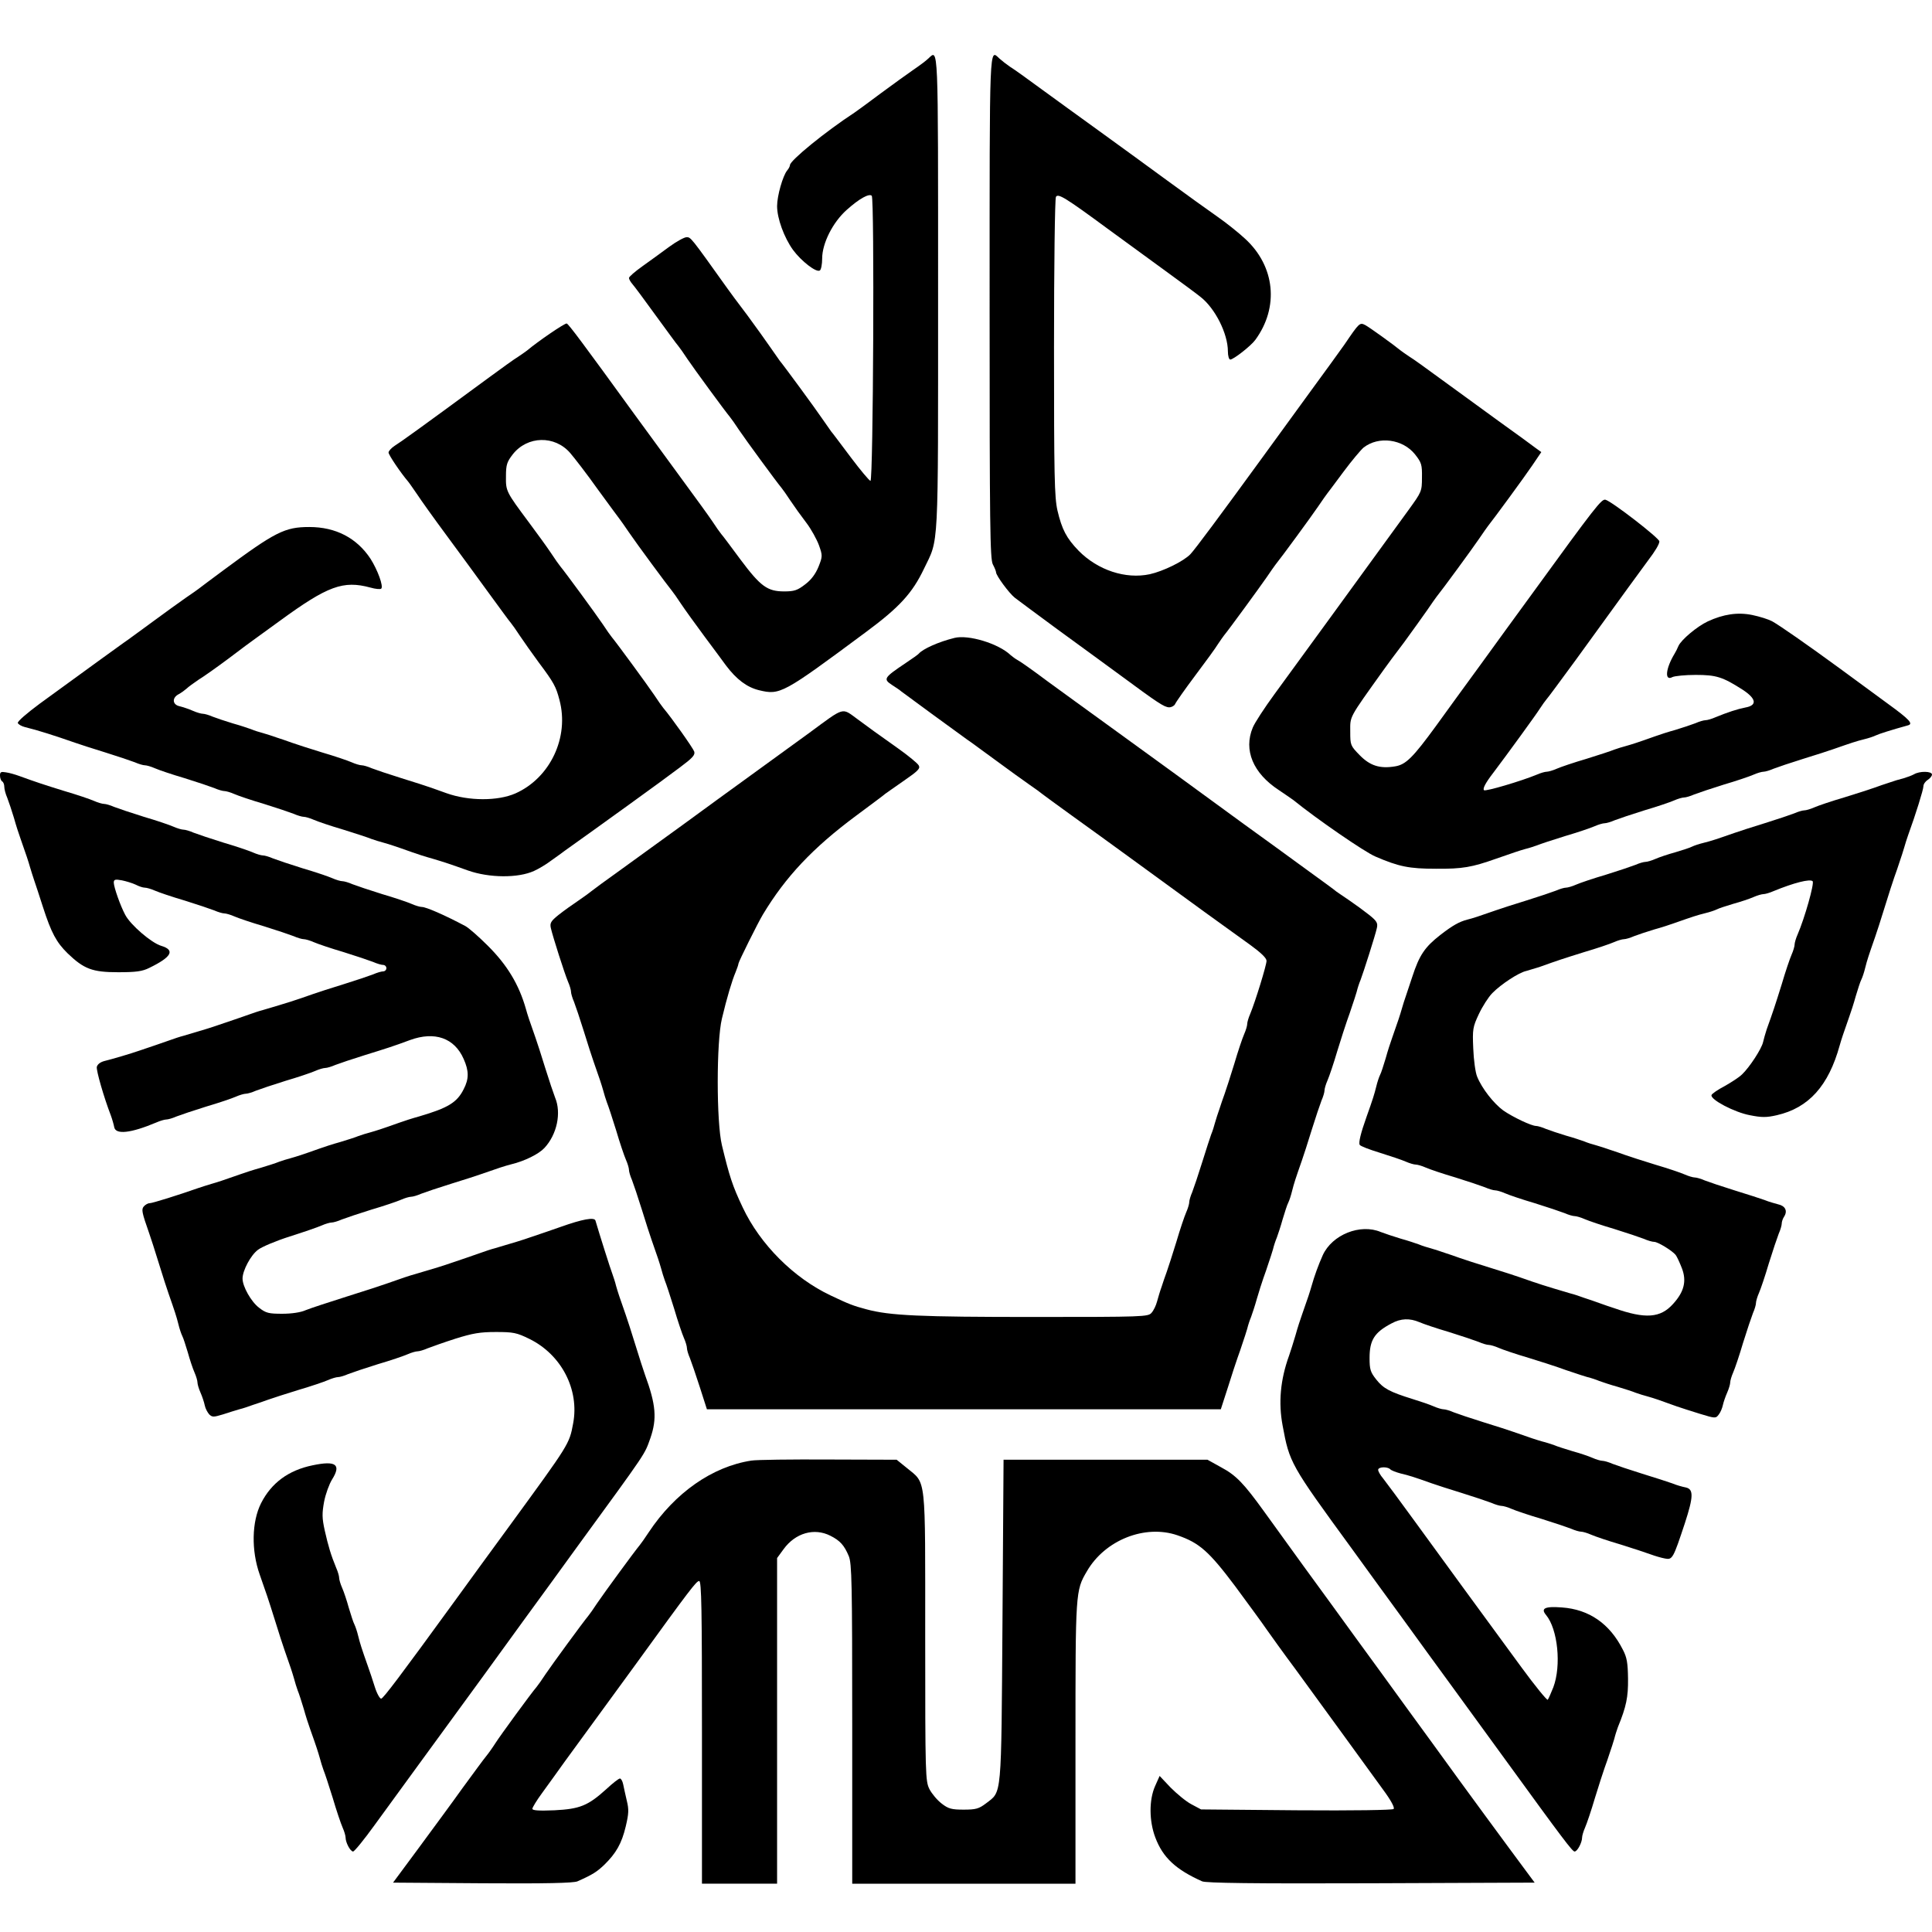 <svg version="1.0" xmlns="http://www.w3.org/2000/svg" width="36" height="36"
    viewBox="0 0 900 855" preserveAspectRatio="xMidYMid meet">
    <g transform="translate(0,855) scale(0.1,-0.1)" fill="currentColor"
        stroke="none">
        <path
            d="M4324 8502 c-10 -10 -41 -33 -69 -52 -27 -19 -96 -68 -151 -109 -56 -42 -112 -83 -124 -91 -136 -89 -300 -223 -300 -244 0 -5 -6 -17 -13 -25 -20 -24 -47 -118 -47 -166 0 -58 33 -147 74 -204 39 -53 109 -107 125 -96 6 3 11 29 11 56 0 70 49 168 114 226 59 53 105 78 117 66 13 -13 7 -1328 -6 -1328 -5 0 -47 50 -92 110 -46 61 -86 115 -91 120 -4 6 -23 33 -42 60 -29 43 -174 241 -198 270 -4 6 -23 33 -42 60 -19 28 -68 96 -109 152 -42 55 -84 112 -93 125 -172 241 -170 238 -190 238 -10 0 -47 -20 -81 -45 -34 -25 -90 -66 -124 -90 -35 -25 -63 -49 -63 -55 0 -5 7 -18 15 -27 9 -10 58 -76 110 -148 52 -71 99 -136 105 -142 6 -7 25 -34 42 -60 31 -46 176 -244 198 -270 6 -7 25 -34 42 -60 31 -46 176 -244 198 -270 6 -7 25 -34 42 -60 18 -27 51 -73 74 -103 23 -30 49 -78 59 -105 17 -48 17 -52 -2 -100 -14 -34 -34 -61 -62 -82 -36 -28 -51 -33 -98 -33 -78 0 -110 23 -204 149 -43 58 -83 112 -89 118 -6 7 -25 34 -42 60 -18 27 -80 112 -138 191 -58 79 -158 216 -223 305 -243 335 -308 422 -317 425 -8 3 -134 -83 -185 -126 -6 -5 -24 -17 -40 -28 -17 -10 -82 -57 -146 -104 -310 -228 -405 -296 -431 -312 -15 -10 -28 -24 -28 -31 0 -11 56 -94 91 -135 6 -7 25 -35 43 -61 17 -26 77 -110 134 -187 56 -76 145 -197 197 -269 52 -71 99 -136 105 -142 6 -7 25 -34 42 -60 18 -27 57 -82 87 -123 72 -96 81 -114 97 -175 47 -174 -43 -364 -205 -436 -82 -36 -217 -36 -321 1 -19 7 -51 18 -70 25 -19 7 -82 27 -140 45 -58 18 -120 39 -138 46 -18 8 -39 14 -47 14 -8 0 -29 6 -47 14 -18 8 -80 29 -138 46 -58 18 -121 38 -140 45 -19 7 -51 18 -70 24 -19 7 -48 16 -65 21 -16 4 -41 12 -55 18 -14 5 -52 18 -85 27 -33 10 -75 24 -93 31 -18 8 -39 14 -47 14 -8 0 -29 6 -47 14 -18 8 -45 17 -61 21 -34 7 -37 39 -5 56 13 7 29 19 37 26 8 8 33 26 55 41 23 14 87 59 143 101 55 42 112 84 125 93 12 9 64 46 113 82 222 162 294 188 420 154 24 -7 47 -9 51 -5 11 11 -17 87 -50 139 -64 97 -162 148 -285 148 -114 0 -158 -22 -401 -202 -58 -43 -109 -81 -115 -86 -5 -4 -32 -23 -60 -42 -27 -19 -97 -69 -155 -112 -58 -42 -118 -87 -135 -98 -28 -20 -125 -90 -390 -283 -58 -43 -105 -83 -102 -90 2 -6 17 -15 33 -19 62 -15 139 -40 234 -73 19 -7 82 -27 140 -45 58 -18 120 -39 138 -46 18 -8 39 -14 47 -14 8 0 29 -6 47 -14 18 -8 80 -29 138 -46 58 -18 120 -39 138 -46 18 -8 39 -14 47 -14 8 0 29 -6 47 -14 18 -8 80 -29 138 -46 58 -18 120 -39 138 -46 18 -8 39 -14 47 -14 8 0 29 -6 47 -14 18 -8 80 -29 138 -46 58 -18 116 -37 130 -43 14 -5 39 -13 55 -17 28 -8 51 -15 135 -45 19 -7 62 -21 95 -30 57 -17 81 -25 165 -55 99 -35 234 -36 308 -2 20 9 56 30 78 47 23 16 53 38 65 47 149 106 464 333 536 388 59 44 72 58 67 74 -6 17 -105 157 -144 203 -6 7 -25 34 -42 60 -31 46 -176 244 -198 270 -6 7 -25 34 -42 60 -31 46 -176 244 -198 270 -6 7 -25 34 -42 60 -18 27 -64 91 -103 143 -108 145 -109 147 -108 217 0 54 5 67 32 102 68 86 195 89 267 6 19 -22 78 -98 129 -170 52 -71 98 -134 103 -140 4 -5 23 -32 42 -60 33 -49 180 -248 200 -272 6 -7 25 -34 42 -60 18 -27 67 -95 110 -153 43 -58 88 -118 100 -135 49 -65 97 -101 153 -115 99 -24 110 -18 498 270 157 116 217 182 271 295 70 146 66 59 66 1286 0 1180 2 1135 -46 1091z" />
        <path
            d="M4610 7348 c0 -1021 2 -1177 15 -1202 8 -15 15 -32 15 -37 0 -15 61 -98 88 -119 15 -12 104 -77 197 -146 94 -68 223 -163 289 -211 180 -133 209 -152 232 -153 12 0 24 7 28 15 3 8 45 68 93 132 49 65 97 131 107 148 11 16 23 34 28 40 21 25 167 225 198 270 19 28 38 55 42 60 24 29 169 227 198 270 19 28 38 55 42 60 5 6 39 52 77 103 38 51 80 101 93 112 70 55 183 40 240 -32 30 -38 33 -48 32 -108 0 -64 -2 -67 -62 -150 -238 -328 -515 -708 -626 -860 -46 -63 -91 -132 -100 -154 -44 -105 1 -213 122 -292 31 -21 62 -42 67 -46 107 -87 332 -242 382 -263 109 -47 157 -57 283 -57 123 -1 167 7 280 47 89 31 107 37 135 45 17 4 41 12 55 17 14 6 72 25 130 43 58 17 120 38 138 46 18 8 39 14 47 14 8 0 29 6 47 14 18 7 80 28 138 46 58 17 120 38 138 46 18 8 39 14 47 14 8 0 29 6 47 14 18 7 80 28 138 46 58 17 120 38 138 46 18 8 39 14 47 14 8 0 29 6 47 14 18 7 80 28 138 46 58 18 121 38 140 45 86 30 107 37 143 46 21 5 45 13 55 18 14 7 74 26 150 47 26 7 8 27 -94 101 -58 43 -158 116 -222 163 -156 114 -281 201 -317 221 -17 9 -58 22 -92 29 -68 14 -135 4 -208 -30 -49 -23 -123 -85 -136 -114 -5 -12 -13 -28 -18 -36 -42 -69 -48 -130 -10 -109 11 5 59 10 108 10 96 0 125 -9 219 -69 64 -42 69 -73 12 -83 -36 -7 -82 -22 -138 -45 -18 -8 -39 -14 -47 -14 -8 0 -29 -6 -47 -14 -18 -7 -60 -21 -93 -31 -33 -9 -76 -23 -95 -30 -84 -30 -107 -37 -135 -45 -16 -4 -41 -12 -55 -17 -14 -6 -72 -25 -130 -43 -58 -17 -120 -38 -138 -46 -18 -8 -39 -14 -47 -14 -8 0 -29 -6 -47 -14 -70 -29 -238 -79 -245 -72 -7 7 7 34 44 82 65 86 201 273 217 299 11 17 24 35 30 42 6 6 67 89 136 183 210 290 330 455 338 465 32 42 52 75 52 88 0 15 -221 186 -251 194 -18 5 -47 -32 -344 -441 -66 -90 -174 -239 -240 -330 -66 -90 -158 -217 -205 -282 -108 -148 -141 -181 -191 -189 -71 -12 -117 3 -165 52 -43 44 -44 47 -44 109 0 75 -10 57 158 292 9 13 51 70 93 125 41 56 90 125 109 152 19 28 38 55 42 60 24 29 169 227 198 270 19 28 38 55 42 60 28 35 171 230 206 282 l42 62 -25 18 c-13 10 -92 68 -176 128 -83 61 -204 148 -268 195 -64 47 -129 94 -146 104 -16 11 -34 23 -40 28 -34 28 -144 107 -164 118 -27 14 -28 13 -98 -90 -21 -30 -90 -125 -153 -211 -63 -87 -169 -232 -235 -323 -190 -261 -308 -420 -330 -443 -32 -33 -126 -79 -189 -93 -113 -24 -242 19 -331 109 -57 59 -78 99 -99 188 -14 63 -16 158 -16 760 0 378 4 694 9 701 10 17 43 -3 240 -148 79 -58 200 -146 270 -197 69 -50 142 -104 162 -120 69 -53 129 -172 129 -255 0 -21 5 -38 11 -38 15 0 97 64 117 92 111 152 92 342 -47 470 -31 29 -90 76 -129 103 -40 28 -146 104 -236 170 -90 66 -233 170 -316 230 -84 61 -205 148 -269 195 -64 47 -129 94 -146 104 -16 11 -38 28 -49 38 -48 44 -46 94 -46 -1154z" />
        <path
            d="M4445 5803 c-73 -18 -146 -51 -165 -73 -3 -4 -30 -23 -60 -43 -104 -70 -107 -75 -63 -104 16 -10 35 -23 43 -30 22 -17 270 -198 305 -223 17 -11 77 -56 135 -98 58 -43 128 -93 155 -112 28 -19 55 -39 62 -45 6 -5 68 -50 137 -100 69 -49 199 -144 290 -210 249 -182 452 -329 539 -391 51 -37 77 -62 77 -75 0 -20 -52 -189 -76 -247 -8 -18 -14 -39 -14 -47 0 -8 -6 -29 -14 -47 -8 -18 -29 -80 -46 -138 -18 -58 -38 -121 -45 -140 -7 -19 -18 -51 -24 -70 -7 -19 -16 -48 -21 -65 -4 -16 -12 -41 -18 -55 -5 -14 -24 -72 -42 -130 -18 -58 -39 -120 -46 -138 -8 -18 -14 -39 -14 -47 0 -8 -6 -29 -14 -47 -8 -18 -29 -80 -46 -138 -18 -58 -38 -121 -45 -140 -7 -19 -18 -51 -24 -70 -7 -19 -16 -50 -21 -68 -5 -19 -16 -42 -26 -53 -16 -18 -36 -19 -546 -19 -532 0 -673 6 -783 36 -60 16 -81 24 -165 64 -172 81 -329 238 -410 410 -48 101 -62 145 -97 290 -26 108 -26 482 0 590 23 97 47 177 64 217 7 17 13 35 13 39 0 8 91 191 114 229 106 176 232 310 434 460 70 52 132 98 137 103 6 4 45 32 87 61 64 44 76 56 68 70 -5 10 -48 45 -97 80 -114 81 -117 83 -190 137 -73 53 -56 58 -223 -65 -65 -47 -186 -135 -270 -196 -83 -60 -226 -164 -316 -230 -91 -66 -221 -160 -290 -210 -69 -49 -131 -95 -137 -100 -7 -6 -34 -26 -62 -45 -27 -18 -69 -48 -93 -67 -36 -29 -41 -38 -36 -61 9 -40 64 -212 80 -250 8 -18 14 -39 14 -47 0 -8 6 -29 14 -47 7 -18 28 -80 46 -138 18 -58 38 -121 45 -140 29 -82 37 -107 45 -135 4 -16 12 -41 17 -55 6 -14 25 -72 43 -130 17 -58 38 -120 46 -138 8 -18 14 -39 14 -47 0 -8 6 -29 14 -47 7 -18 28 -80 46 -138 18 -58 38 -121 45 -140 29 -82 37 -107 45 -135 4 -16 12 -41 17 -55 6 -14 25 -72 43 -130 17 -58 38 -120 46 -138 8 -18 14 -39 14 -47 0 -8 6 -29 14 -47 7 -18 28 -79 46 -135 l33 -103 1197 0 1197 0 33 102 c18 57 38 119 45 138 7 19 18 51 24 70 7 19 16 49 21 65 4 17 12 41 18 55 5 14 18 52 27 85 10 33 23 76 30 95 7 19 18 51 24 70 7 19 16 49 21 65 4 17 12 41 18 55 5 14 18 52 27 85 10 33 21 68 26 77 5 10 13 34 18 55 9 36 16 57 46 143 7 19 27 82 45 140 18 58 39 120 46 138 8 18 14 39 14 47 0 8 6 29 14 47 8 18 29 80 46 138 18 58 38 121 45 140 7 19 18 51 24 70 7 19 16 49 21 65 4 17 12 41 18 55 13 34 69 209 76 242 5 23 0 32 -36 61 -24 19 -65 49 -93 68 -27 18 -54 37 -60 41 -5 5 -68 51 -140 103 -71 52 -203 148 -292 212 -89 65 -236 172 -326 238 -91 66 -234 170 -317 230 -84 61 -206 149 -270 196 -64 48 -126 92 -138 98 -11 6 -26 17 -34 24 -56 54 -198 97 -263 80z" />
        <path
            d="M0 5162 c0 -12 5 -24 10 -27 6 -3 10 -15 10 -25 0 -11 6 -34 14 -52 7 -18 21 -60 31 -93 9 -33 23 -76 30 -95 29 -82 37 -107 45 -135 5 -16 13 -43 19 -60 6 -16 24 -73 41 -125 39 -121 63 -165 115 -216 76 -73 115 -88 235 -88 84 0 113 4 145 20 105 51 122 83 56 103 -45 13 -144 98 -168 145 -22 41 -52 126 -53 149 0 15 6 17 38 11 20 -4 49 -13 64 -20 15 -8 34 -14 42 -14 9 0 30 -6 48 -14 18 -8 80 -29 138 -46 58 -18 120 -39 138 -46 18 -8 39 -14 47 -14 8 0 29 -6 47 -14 18 -8 80 -29 138 -46 58 -18 120 -39 138 -46 18 -8 39 -14 47 -14 8 0 29 -6 47 -14 18 -8 80 -29 138 -46 58 -18 120 -39 138 -46 18 -8 39 -14 47 -14 8 0 15 -7 15 -15 0 -8 -7 -15 -15 -15 -8 0 -29 -6 -47 -14 -18 -7 -80 -28 -138 -46 -58 -18 -121 -38 -140 -45 -88 -31 -113 -39 -235 -75 -16 -4 -46 -14 -65 -21 -40 -14 -89 -31 -140 -48 -31 -11 -76 -25 -165 -51 -16 -4 -46 -14 -65 -21 -40 -14 -89 -31 -140 -48 -43 -15 -125 -39 -165 -49 -18 -5 -31 -15 -34 -27 -3 -17 33 -142 65 -225 7 -19 14 -44 16 -55 6 -37 77 -29 196 21 18 8 39 14 47 14 8 0 29 6 47 14 18 7 80 28 138 46 58 17 120 38 138 46 18 8 39 14 47 14 8 0 29 6 47 14 18 7 80 28 138 46 58 17 120 38 138 46 18 8 39 14 47 14 8 0 29 6 47 14 18 7 80 28 138 46 100 31 132 41 210 70 115 42 207 10 250 -88 25 -56 25 -93 0 -141 -31 -62 -73 -87 -205 -126 -33 -9 -76 -23 -95 -30 -84 -30 -107 -37 -135 -45 -16 -4 -41 -12 -55 -17 -14 -6 -52 -18 -85 -28 -33 -9 -76 -23 -95 -30 -84 -30 -107 -37 -135 -45 -16 -4 -41 -12 -55 -17 -14 -6 -52 -18 -85 -28 -33 -9 -76 -23 -95 -30 -82 -29 -107 -37 -135 -45 -16 -5 -43 -13 -60 -19 -94 -33 -215 -71 -228 -71 -8 0 -20 -7 -27 -15 -12 -14 -9 -28 25 -125 7 -19 27 -82 45 -140 18 -58 38 -121 45 -140 30 -86 37 -107 46 -143 5 -21 13 -45 18 -55 5 -9 16 -44 26 -77 9 -33 23 -75 31 -93 8 -18 14 -39 14 -47 0 -8 6 -29 14 -47 8 -18 17 -45 20 -60 3 -15 13 -33 21 -42 14 -13 20 -13 63 0 26 9 61 19 77 24 17 4 46 14 65 21 19 6 51 17 70 24 19 7 82 27 140 45 58 17 120 38 138 46 18 8 39 14 47 14 8 0 29 6 47 14 18 7 80 28 138 46 58 17 120 38 138 46 18 8 39 14 47 14 8 0 29 6 47 14 18 7 77 28 130 45 80 25 114 31 188 31 81 0 97 -3 156 -32 149 -73 234 -236 204 -394 -18 -97 -17 -94 -297 -478 -73 -100 -186 -254 -250 -343 -261 -359 -336 -458 -347 -461 -6 -1 -20 23 -30 55 -10 32 -24 74 -31 93 -31 88 -37 107 -46 143 -5 21 -13 45 -18 55 -5 9 -16 44 -26 77 -9 33 -23 75 -31 93 -8 18 -14 39 -14 47 0 8 -6 29 -14 47 -24 58 -37 102 -53 173 -13 59 -13 80 -3 135 7 36 24 82 37 103 44 70 18 89 -91 66 -112 -23 -192 -82 -240 -177 -43 -86 -46 -219 -6 -332 31 -88 39 -111 70 -210 18 -58 38 -121 45 -140 29 -82 37 -107 45 -135 4 -16 12 -41 17 -55 6 -14 18 -52 28 -85 9 -33 23 -76 30 -95 30 -84 37 -107 45 -135 4 -16 12 -41 17 -55 6 -14 25 -72 43 -130 17 -58 38 -120 46 -138 8 -18 14 -39 14 -47 0 -23 22 -65 35 -65 6 0 51 55 100 123 49 67 141 193 204 280 260 356 387 530 498 684 65 89 173 237 240 330 334 458 314 429 343 509 31 90 26 155 -25 294 -7 19 -27 82 -45 140 -18 58 -38 121 -45 140 -29 82 -37 107 -45 135 -4 17 -12 41 -17 55 -8 20 -61 187 -79 249 -5 17 -60 7 -164 -30 -40 -14 -89 -31 -140 -48 -31 -11 -76 -25 -165 -51 -16 -4 -46 -14 -65 -21 -40 -14 -89 -31 -140 -48 -31 -11 -76 -25 -165 -51 -29 -8 -59 -18 -135 -45 -19 -7 -102 -34 -185 -60 -82 -26 -168 -54 -190 -63 -24 -11 -67 -17 -110 -17 -63 0 -76 3 -108 28 -37 28 -77 99 -77 136 0 37 38 109 72 134 18 14 85 42 148 62 63 20 130 43 148 51 18 8 39 14 47 14 8 0 29 6 47 14 18 7 80 28 138 46 58 17 120 38 138 46 18 8 39 14 47 14 8 0 29 6 47 14 18 7 80 28 138 46 58 18 121 38 140 45 86 30 107 37 141 46 63 15 129 48 155 76 59 63 80 164 50 235 -7 18 -28 80 -46 138 -18 58 -38 121 -45 140 -28 79 -37 106 -45 135 -32 113 -87 205 -179 296 -42 42 -88 82 -103 90 -96 51 -183 89 -203 89 -8 0 -29 6 -47 14 -18 8 -80 29 -138 46 -58 18 -120 39 -138 46 -18 8 -39 14 -47 14 -8 0 -29 6 -47 14 -18 8 -80 29 -138 46 -58 18 -120 39 -138 46 -18 8 -39 14 -47 14 -8 0 -29 6 -47 14 -18 8 -80 29 -138 46 -58 18 -120 39 -138 46 -18 8 -39 14 -47 14 -8 0 -29 6 -47 14 -18 8 -80 29 -138 46 -58 18 -120 39 -138 46 -18 8 -39 14 -47 14 -8 0 -29 6 -47 14 -18 8 -80 29 -138 46 -100 31 -130 41 -210 70 -19 7 -47 15 -62 17 -23 4 -28 2 -28 -15z" />
        <path
            d="M8916 5168 c-11 -6 -33 -14 -50 -19 -17 -4 -47 -13 -66 -20 -19 -6 -51 -17 -70 -24 -19 -7 -82 -27 -140 -45 -58 -17 -120 -38 -138 -46 -18 -8 -39 -14 -47 -14 -8 0 -29 -6 -47 -14 -18 -7 -80 -28 -138 -46 -58 -18 -121 -38 -140 -45 -86 -30 -107 -37 -143 -46 -21 -5 -45 -13 -55 -18 -9 -5 -44 -16 -77 -26 -33 -9 -75 -23 -93 -31 -18 -8 -39 -14 -47 -14 -8 0 -29 -6 -47 -14 -18 -7 -80 -28 -138 -46 -58 -17 -120 -38 -138 -46 -18 -8 -39 -14 -47 -14 -8 0 -29 -6 -47 -14 -18 -7 -80 -28 -138 -46 -58 -18 -121 -38 -140 -45 -83 -29 -107 -37 -135 -44 -38 -10 -68 -27 -125 -71 -73 -57 -98 -94 -131 -195 -11 -33 -24 -73 -30 -90 -6 -16 -14 -43 -19 -60 -8 -28 -16 -53 -45 -135 -7 -19 -21 -62 -30 -95 -10 -33 -21 -68 -26 -77 -5 -10 -13 -34 -18 -55 -9 -36 -15 -56 -46 -143 -26 -73 -37 -118 -31 -128 3 -6 45 -22 94 -37 48 -15 102 -33 120 -41 18 -8 39 -14 47 -14 8 0 29 -6 47 -14 18 -8 80 -29 138 -46 58 -18 120 -39 138 -46 18 -8 39 -14 47 -14 8 0 29 -6 47 -14 18 -8 80 -29 138 -46 58 -18 120 -39 138 -46 18 -8 39 -14 47 -14 8 0 29 -6 47 -14 18 -8 80 -29 138 -46 58 -18 120 -39 138 -46 18 -8 39 -14 48 -14 17 0 84 -41 100 -61 6 -8 19 -36 29 -62 23 -60 10 -110 -41 -166 -59 -66 -129 -71 -274 -20 -19 6 -51 17 -70 24 -19 7 -51 18 -70 24 -19 7 -48 17 -65 21 -122 36 -147 44 -235 75 -19 7 -82 27 -140 45 -58 18 -121 38 -140 45 -19 7 -51 18 -70 24 -19 7 -48 16 -65 21 -16 4 -41 12 -55 18 -14 5 -52 18 -85 27 -33 10 -75 24 -93 31 -95 40 -226 -12 -270 -108 -21 -47 -39 -97 -52 -143 -8 -28 -16 -53 -45 -135 -7 -19 -21 -62 -30 -95 -10 -33 -23 -76 -30 -95 -41 -113 -50 -220 -30 -326 32 -173 36 -181 320 -570 66 -91 174 -240 240 -330 66 -91 174 -240 240 -330 66 -91 173 -238 238 -327 270 -372 312 -427 322 -427 13 0 35 42 35 65 0 8 6 29 14 47 8 18 29 80 46 138 18 58 38 121 45 140 7 19 18 51 24 70 7 19 16 49 21 65 4 17 12 41 17 55 39 95 48 140 47 225 -1 73 -5 99 -24 135 -61 121 -157 188 -284 197 -79 6 -100 -4 -74 -35 55 -66 72 -236 34 -337 -11 -27 -22 -53 -26 -58 -3 -4 -58 63 -121 149 -200 272 -370 506 -499 683 -69 95 -135 184 -147 199 -13 15 -23 33 -23 40 0 14 42 16 56 3 5 -6 27 -14 49 -20 38 -9 58 -15 145 -46 19 -7 82 -27 140 -45 58 -18 120 -39 138 -46 18 -8 39 -14 47 -14 8 0 29 -6 47 -14 18 -8 80 -29 138 -46 58 -18 120 -39 138 -46 18 -8 39 -14 47 -14 8 0 29 -6 47 -14 18 -8 80 -29 138 -46 58 -18 121 -39 140 -46 19 -7 49 -16 66 -19 35 -7 38 -1 93 165 40 123 41 158 4 166 -16 3 -44 11 -63 19 -19 7 -82 27 -140 45 -58 18 -120 39 -138 46 -18 8 -39 14 -47 14 -8 0 -29 6 -47 14 -18 8 -60 22 -93 31 -33 10 -71 22 -85 28 -14 5 -38 13 -55 17 -28 8 -53 16 -135 45 -19 7 -82 27 -140 45 -58 18 -120 39 -138 46 -18 8 -39 14 -47 14 -8 0 -29 6 -47 14 -18 8 -62 23 -98 34 -106 33 -136 49 -169 91 -27 34 -31 47 -31 100 0 83 22 119 102 161 44 24 85 25 130 6 18 -8 80 -29 138 -46 58 -18 120 -39 138 -46 18 -8 39 -14 47 -14 8 0 29 -6 47 -14 18 -8 80 -29 138 -46 58 -18 121 -38 140 -45 19 -7 51 -18 70 -24 19 -7 49 -16 65 -21 17 -4 41 -12 55 -18 14 -5 52 -18 85 -27 33 -10 71 -22 85 -28 14 -5 39 -13 55 -17 29 -8 61 -19 135 -46 19 -7 68 -22 109 -35 72 -22 74 -22 88 -3 8 10 16 30 19 44 3 14 12 40 20 58 8 18 14 39 14 47 0 8 6 29 14 47 8 18 29 80 46 138 18 58 39 120 46 138 8 18 14 39 14 47 0 8 6 29 14 47 8 18 29 80 46 138 18 58 39 120 46 138 8 18 14 39 14 47 0 9 5 24 12 34 16 26 4 49 -29 56 -15 4 -44 12 -63 20 -19 7 -82 27 -140 45 -58 18 -120 39 -138 46 -18 8 -39 14 -47 14 -8 0 -29 6 -47 14 -18 8 -80 29 -138 46 -58 18 -121 38 -140 45 -19 7 -51 18 -70 24 -19 7 -48 16 -65 21 -16 4 -41 12 -55 18 -14 5 -52 18 -85 27 -33 10 -75 24 -93 31 -18 8 -39 14 -46 14 -22 0 -108 41 -153 72 -45 33 -100 103 -122 158 -8 19 -16 78 -18 131 -4 90 -2 100 26 160 17 36 45 80 63 98 40 41 124 96 158 103 14 4 41 12 60 18 86 31 111 39 210 70 58 17 120 38 138 46 18 8 39 14 47 14 8 0 29 6 47 14 18 7 60 21 93 31 33 9 76 23 95 30 88 31 107 37 143 46 21 5 45 13 55 18 9 5 44 16 77 26 33 9 75 23 93 31 18 8 39 14 47 14 8 0 29 6 47 14 95 39 170 58 182 46 9 -9 -37 -172 -70 -248 -8 -18 -14 -39 -14 -47 0 -8 -6 -29 -14 -47 -8 -18 -29 -80 -46 -138 -31 -99 -39 -124 -70 -210 -6 -19 -14 -46 -17 -60 -7 -31 -63 -117 -98 -150 -14 -14 -52 -38 -82 -55 -31 -16 -58 -35 -60 -41 -7 -21 108 -81 179 -94 55 -11 77 -11 125 0 149 34 241 137 293 325 8 28 16 53 45 135 7 19 21 62 30 95 10 33 21 68 26 77 5 10 13 34 18 55 9 36 16 57 46 143 7 19 27 82 45 140 18 58 38 121 45 140 7 19 18 51 24 70 7 19 16 49 21 65 5 17 13 44 19 60 35 96 71 212 71 227 0 10 9 23 20 30 11 7 20 18 20 25 0 16 -58 17 -84 1z" />
        <path
            d="M3500 1971 c-182 -28 -356 -150 -478 -334 -17 -26 -36 -53 -42 -60 -22 -26 -167 -224 -198 -270 -17 -26 -36 -53 -42 -60 -22 -26 -167 -224 -198 -270 -17 -26 -36 -53 -42 -60 -26 -30 -169 -226 -192 -262 -14 -22 -34 -50 -44 -62 -11 -13 -59 -79 -109 -147 -49 -69 -143 -196 -207 -283 l-117 -158 417 -3 c293 -2 424 1 442 9 72 32 90 44 125 77 55 54 81 99 100 179 14 59 15 79 5 119 -6 27 -14 61 -17 77 -3 15 -10 27 -15 27 -6 0 -34 -22 -63 -49 -86 -78 -124 -93 -242 -99 -73 -3 -103 -1 -103 7 0 6 20 39 45 73 25 35 52 72 60 83 7 11 67 93 132 182 65 89 174 239 243 333 255 352 284 390 297 390 11 0 13 -132 13 -705 l0 -705 175 0 175 0 0 758 0 759 30 41 c55 76 143 101 218 63 46 -23 65 -45 86 -95 14 -34 16 -123 16 -782 l0 -744 520 0 520 0 0 656 c0 704 0 709 53 799 84 146 271 220 422 168 102 -35 147 -75 268 -236 62 -84 128 -174 147 -202 19 -27 79 -111 135 -186 55 -75 156 -214 225 -309 69 -95 151 -208 183 -252 37 -50 55 -84 49 -90 -5 -5 -184 -8 -453 -6 l-444 4 -45 24 c-25 13 -68 49 -97 78 l-51 54 -21 -47 c-29 -65 -28 -164 1 -240 35 -93 95 -149 218 -204 18 -8 239 -11 787 -9 l762 3 -117 158 c-64 87 -171 232 -237 323 -66 91 -174 240 -240 330 -66 91 -174 240 -240 330 -66 91 -174 240 -240 330 -66 91 -149 206 -185 256 -96 133 -131 170 -202 208 l-63 35 -475 0 -475 0 -5 -750 c-6 -838 -2 -793 -77 -851 -33 -25 -47 -29 -104 -29 -56 0 -71 4 -102 28 -21 16 -46 46 -57 67 -19 38 -20 60 -20 710 0 763 6 711 -86 787 l-47 38 -316 1 c-174 1 -336 -1 -361 -5z" />
    </g>
</svg>

